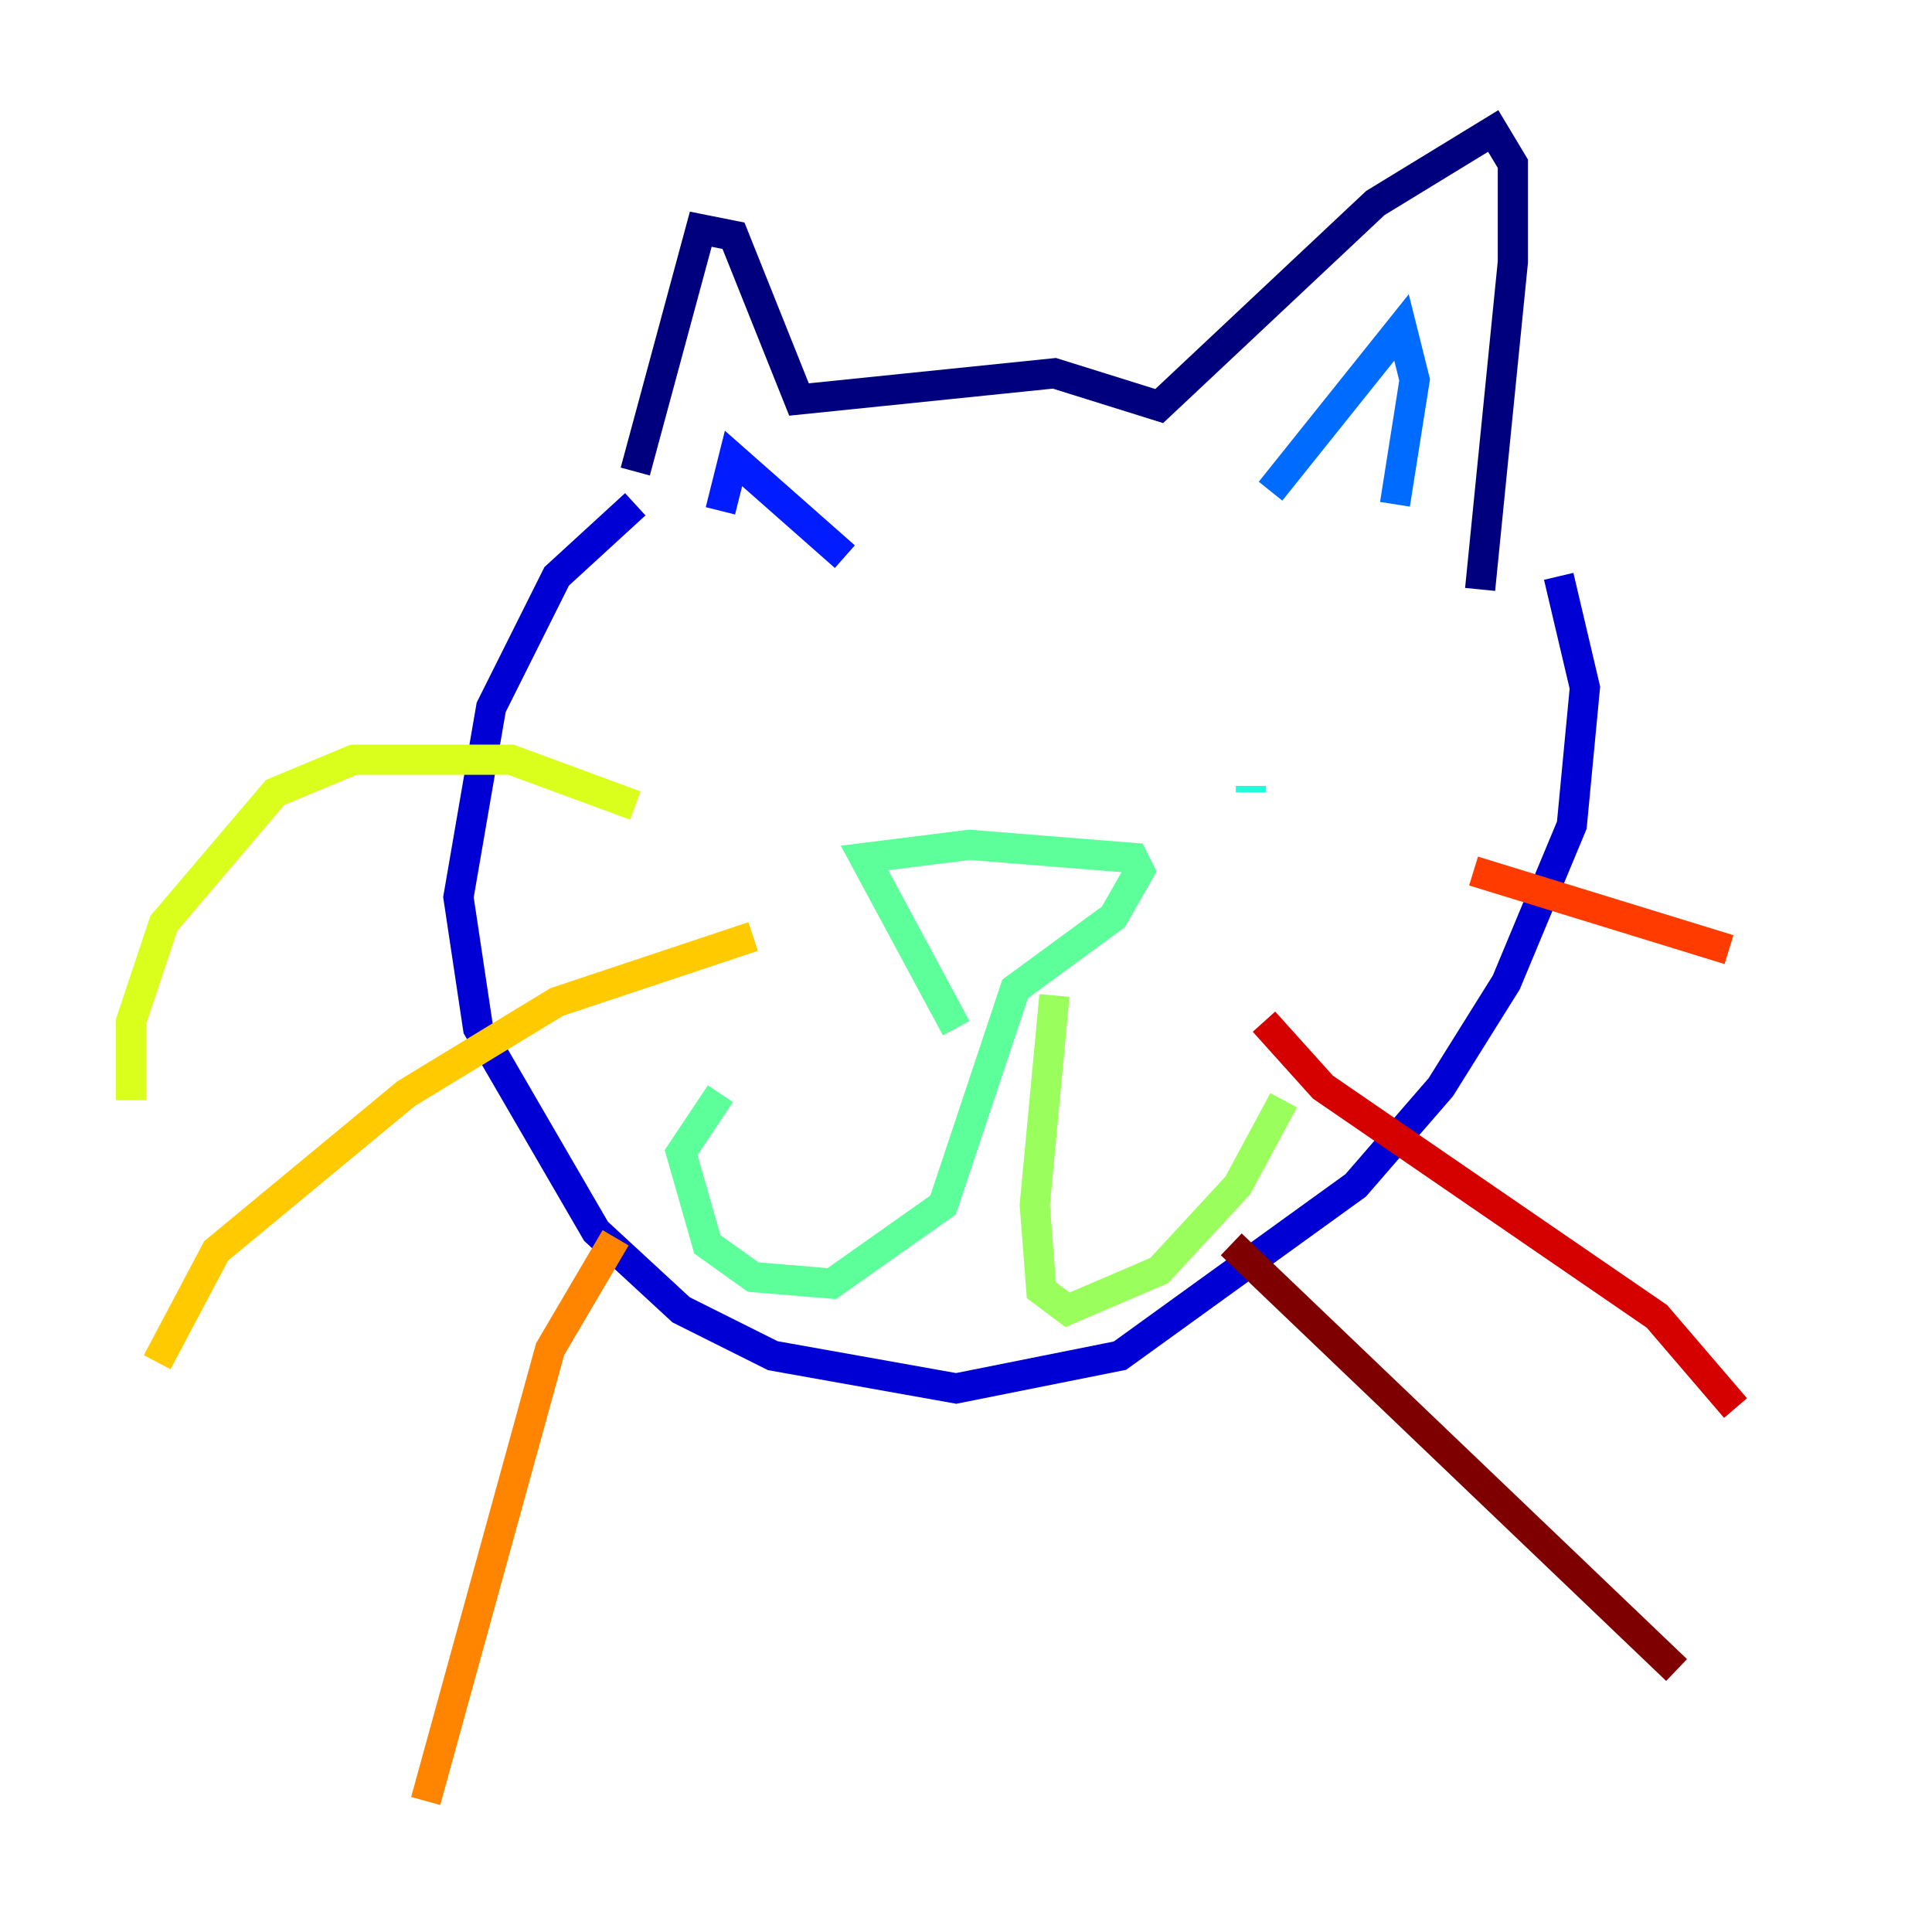 <?xml version="1.0" encoding="utf-8" ?>
<svg baseProfile="tiny" height="128" version="1.2" viewBox="0,0,128,128" width="128" xmlns="http://www.w3.org/2000/svg" xmlns:ev="http://www.w3.org/2001/xml-events" xmlns:xlink="http://www.w3.org/1999/xlink"><defs /><polyline fill="none" points="42.088,31.241 46.427,15.186 48.597,15.62 52.936,26.468 69.858,24.732 76.8,26.902 91.119,13.451 98.929,8.678 100.231,10.848 100.231,17.356 98.061,39.051" stroke="#00007f" stroke-width="2" /><polyline fill="none" points="42.088,33.41 36.881,38.183 32.542,46.861 30.373,59.444 31.675,68.122 39.485,81.573 45.125,86.78 51.2,89.817 63.349,91.986 74.197,89.817 89.817,78.536 95.458,72.027 99.797,65.085 104.136,54.671 105.003,45.559 103.268,38.183" stroke="#0000d5" stroke-width="2" /><polyline fill="none" points="47.729,33.844 48.597,30.373 55.973,36.881" stroke="#001cff" stroke-width="2" /><polyline fill="none" points="84.176,32.542 92.854,21.695 93.722,25.166 92.42,33.41" stroke="#006cff" stroke-width="2" /><polyline fill="none" points="48.163,51.2 48.163,51.2" stroke="#00b8ff" stroke-width="2" /><polyline fill="none" points="82.875,52.068 82.875,52.502" stroke="#1cffda" stroke-width="2" /><polyline fill="none" points="63.349,68.122 57.275,56.841 64.217,55.973 75.064,56.841 75.498,57.709 73.763,60.746 67.254,65.519 62.481,79.837 55.105,85.044 49.898,84.61 46.861,82.441 45.125,76.366 47.729,72.461" stroke="#5cff9a" stroke-width="2" /><polyline fill="none" points="69.858,65.953 68.556,79.837 68.99,85.478 70.725,86.78 76.8,84.176 82.007,78.536 85.044,72.895" stroke="#9aff5c" stroke-width="2" /><polyline fill="none" points="42.088,53.37 33.844,50.332 28.637,50.332 23.43,50.332 18.224,52.502 10.848,61.18 8.678,67.688 8.678,72.895" stroke="#daff1c" stroke-width="2" /><polyline fill="none" points="49.898,62.047 36.881,66.386 26.902,72.461 14.319,82.875 10.414,90.251" stroke="#ffcb00" stroke-width="2" /><polyline fill="none" points="40.786,82.007 36.447,89.383 28.203,119.322" stroke="#ff8500" stroke-width="2" /><polyline fill="none" points="97.627,57.709 114.549,62.915" stroke="#ff3b00" stroke-width="2" /><polyline fill="none" points="83.742,67.688 87.647,72.027 109.776,87.214 114.983,93.288" stroke="#d50000" stroke-width="2" /><polyline fill="none" points="81.573,82.441 111.078,110.644" stroke="#7f0000" stroke-width="2" /></svg>
